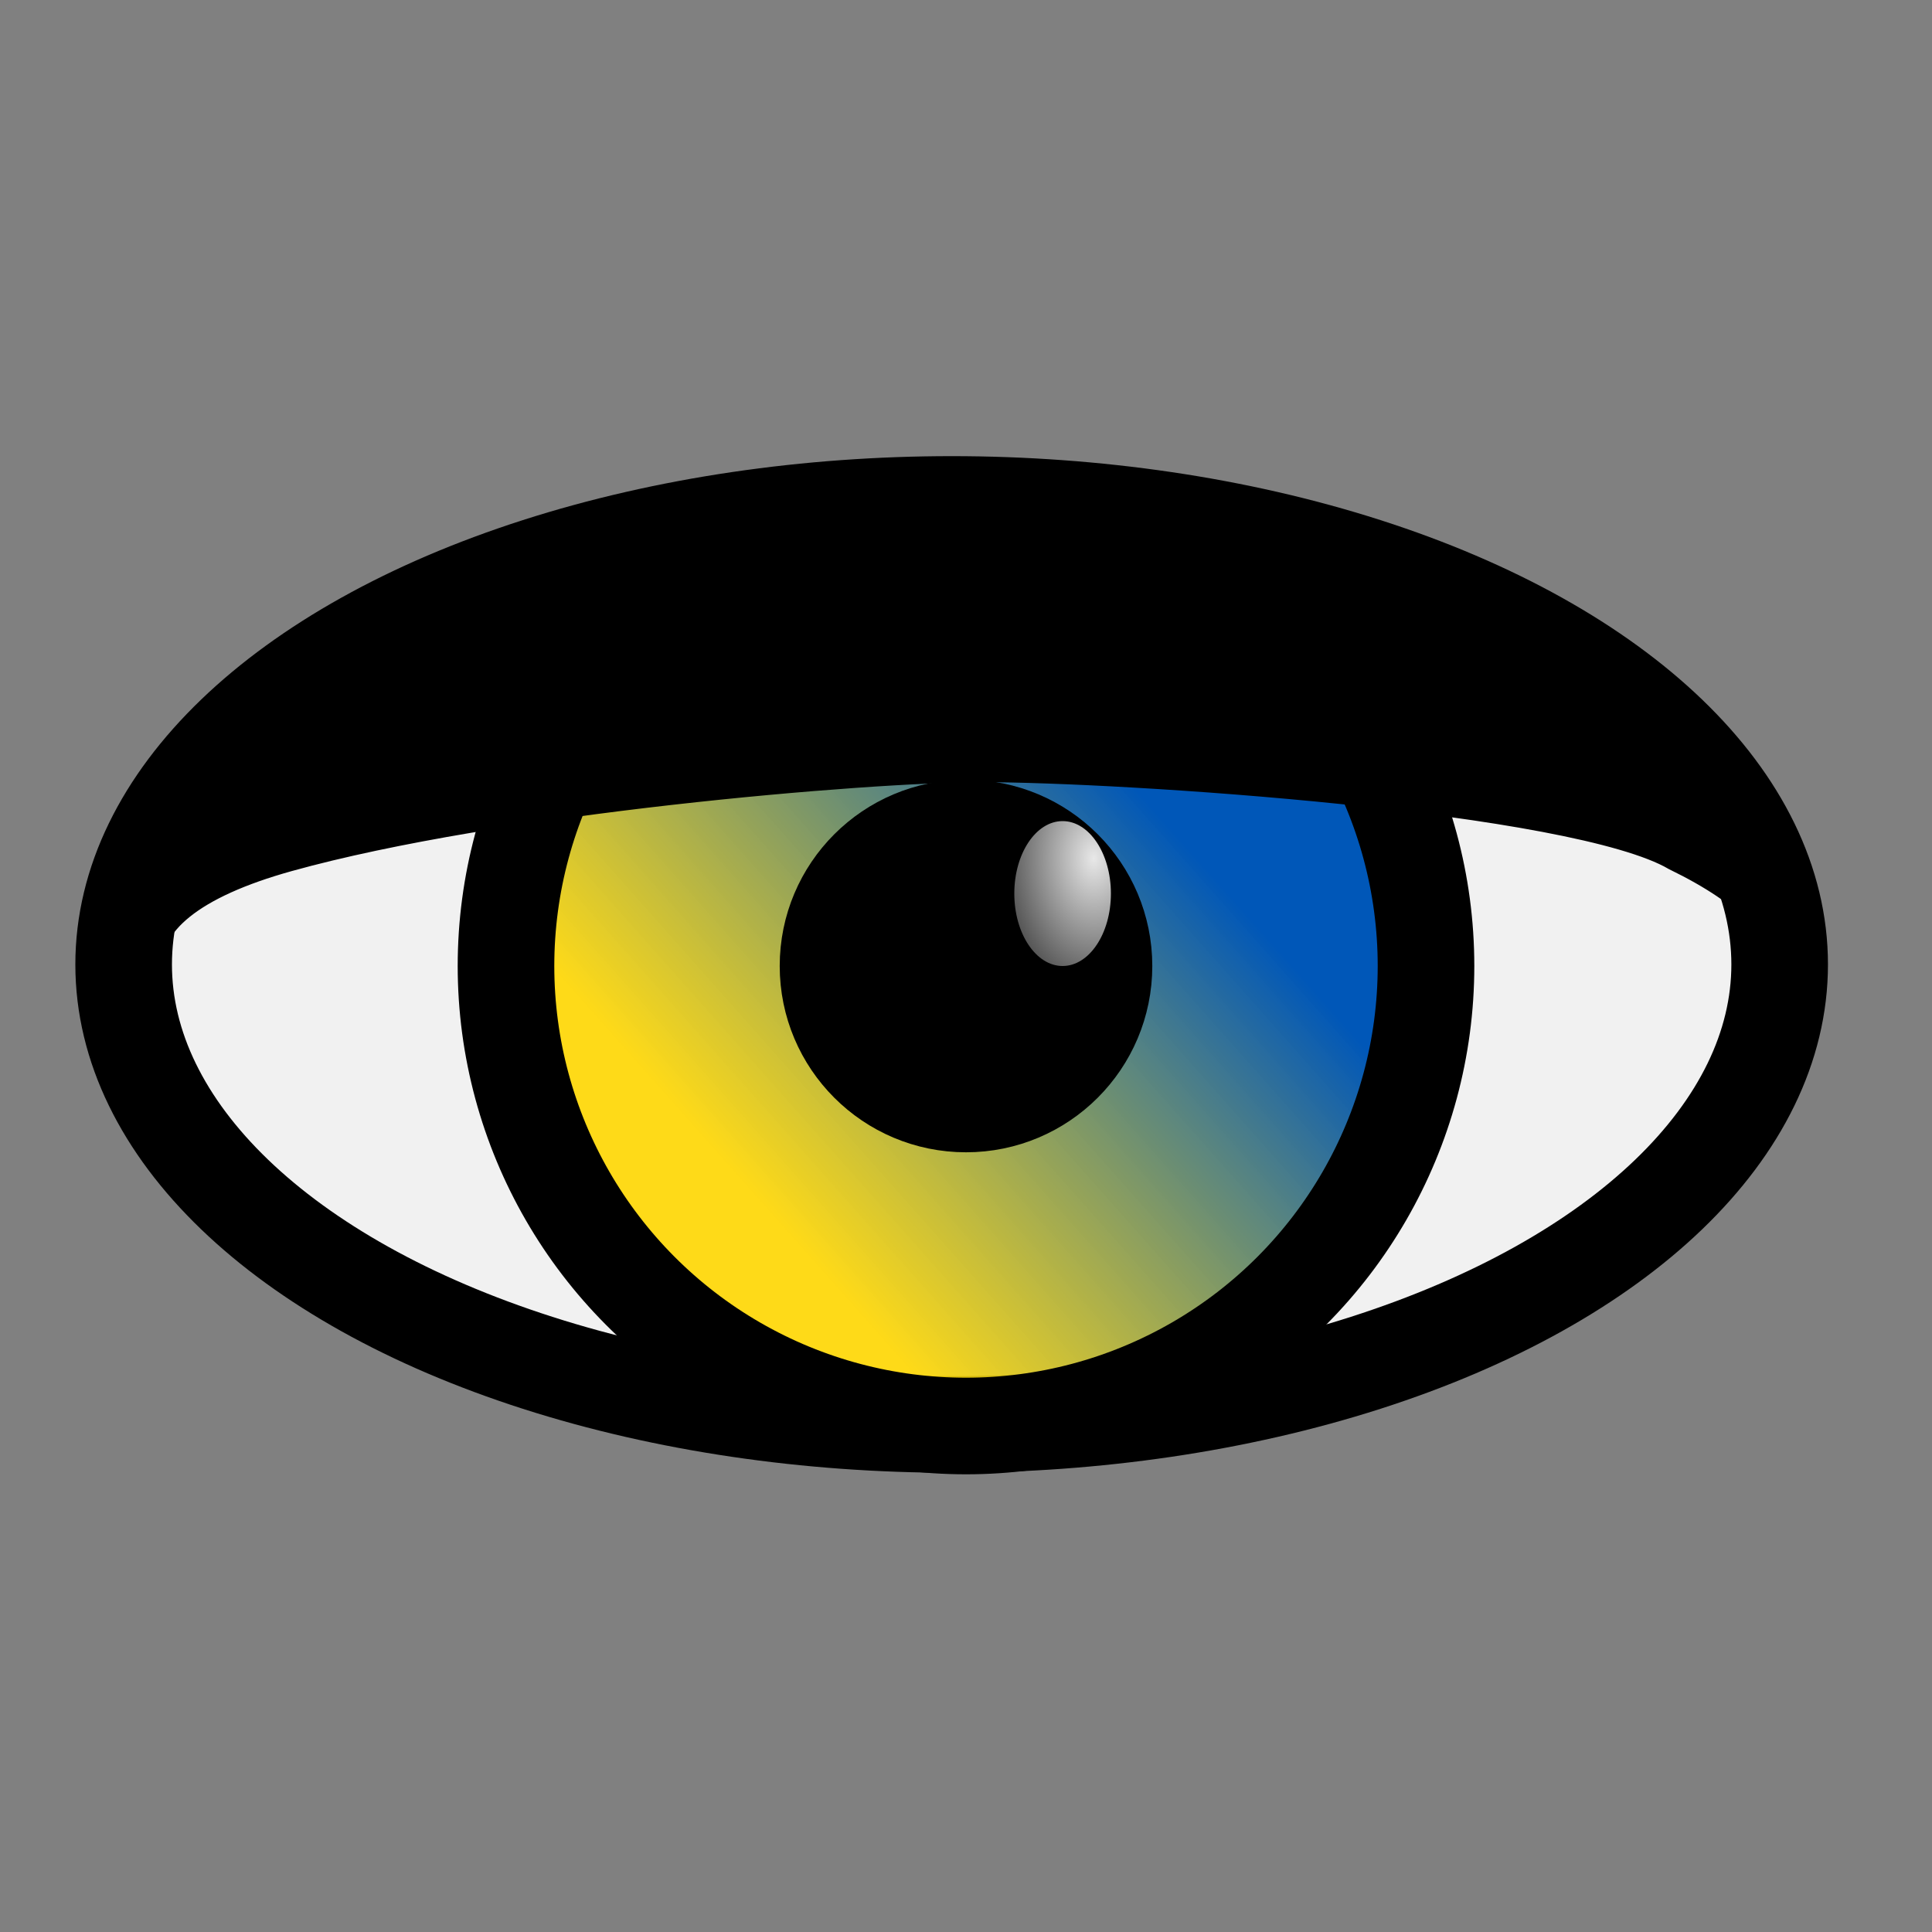 <svg xmlns="http://www.w3.org/2000/svg" width="40" height="40" viewBox="0 0 40 40">
	<rect x="0" y="0" width="40" height="40" fill="#808080" stroke="none"/>
	<defs>
		<linearGradient id="eyehealthpluginicon-a" x1="5%" x2="50%" y1="50%" y2="10%">
			<stop offset="0%" stop-color="#ffd700" stop-opacity=".9"/>
			<stop offset="100%" stop-color="#0057b8"/>
		</linearGradient>
		<radialGradient id="pluginiconeye-b" cx="82.36%" cy="25.716%" r="144.737%" fx="82.36%" fy="25.716%" gradientTransform="rotate(16.284 .813 .256) scale(1 .988)">
			<stop offset="0%" stop-color="#FFF"/>
			<stop offset="100%"/>
		</radialGradient>
	</defs>
	<g fill="none" fill-rule="evenodd">
		<rect width="40" height="40"/>
		<g fill-rule="nonzero" stroke="#000" stroke-width="2" transform="translate(1.905 9.524)">
			<ellipse cx="17.798" cy="10.444" fill="#F1F1F1" rx="17.143" ry="9.524"/>
			<circle cx="18.095" cy="10.476" r="9.524" fill="url(#eyehealthpluginicon-a)"/>
			<circle cx="18.095" cy="10.476" r="2.857" fill="#000"/>
		</g>
		<ellipse cx="22" cy="18.5" rx="1" ry="1.5" fill="url(#pluginiconeye-b)" fill-opacity=".91"/>
		<path fill="#000" fill-rule="nonzero" stroke="#000" d="M0,8.571 C0.02,7.085 1.627,5.211 4.823,2.952 C9.191,-0.137 15.551,0.001 17.479,0.001 C19.331,0.001 26.594,0.074 30.104,2.952 C32.892,5.238 34.286,7.111 34.286,8.571 C34.286,7.705 33.501,6.889 31.93,6.123 C29.775,4.869 20.38,4.265 17.479,4.265 C15.064,4.265 7.413,4.91 3.053,6.123 C1.018,6.689 0,7.505 0,8.571 Z" transform="translate(2.857 11.429)"/>
	</g>
</svg>